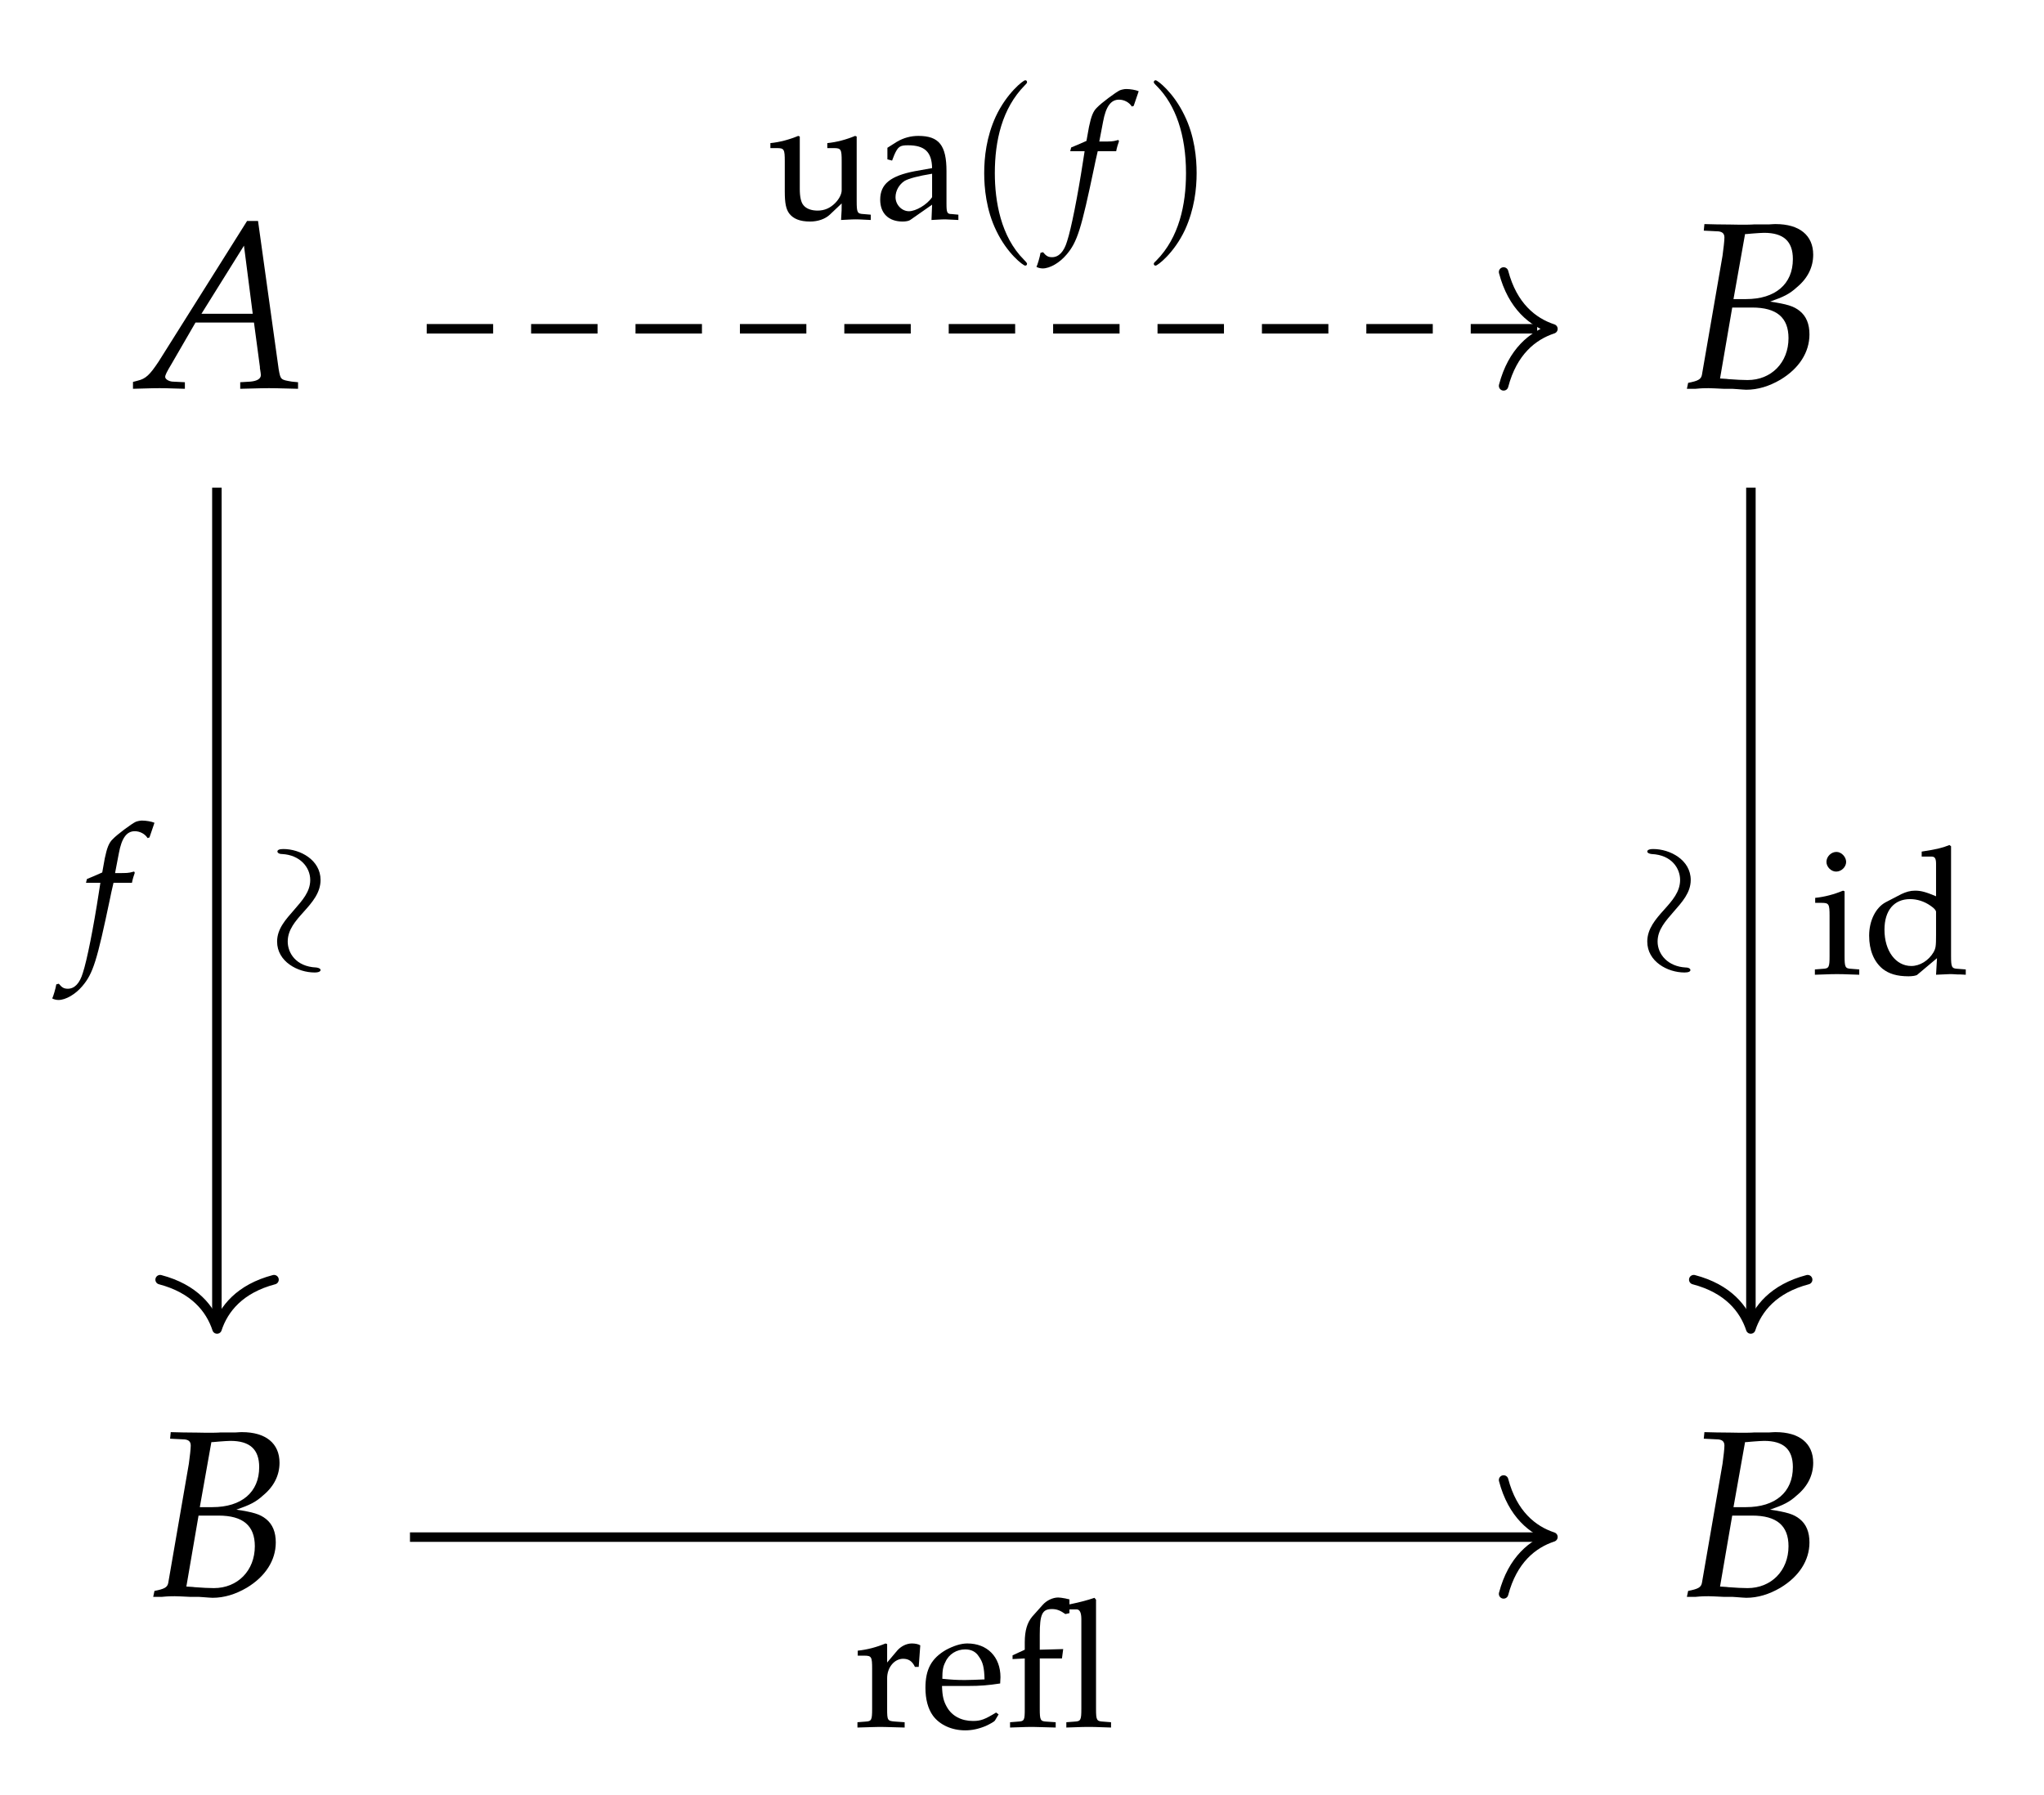 <?xml version="1.0" encoding="UTF-8"?>
<svg xmlns="http://www.w3.org/2000/svg" xmlns:xlink="http://www.w3.org/1999/xlink" width="102.156pt" height="89.746pt" viewBox="0 0 102.156 89.746" version="1.2">
<defs>
<g>
<symbol overflow="visible" id="glyph0-0">
<path style="stroke:none;" d=""/>
</symbol>
<symbol overflow="visible" id="glyph0-1">
<path style="stroke:none;" d="M 5.484 -8.359 L 1.062 -1.328 C 0.625 -0.672 0.422 -0.469 0.016 -0.375 L -0.219 -0.312 L -0.219 0.031 C 0.859 0 0.859 0 1.109 0 C 1.328 0 1.359 0 2.375 0.031 L 2.375 -0.297 L 1.75 -0.328 C 1.562 -0.344 1.391 -0.453 1.391 -0.562 C 1.391 -0.656 1.469 -0.812 1.703 -1.203 L 2.906 -3.281 L 5.828 -3.281 L 6.125 -1.062 L 6.125 -1.016 C 6.125 -1.016 6.125 -0.969 6.141 -0.906 C 6.156 -0.812 6.172 -0.703 6.172 -0.656 C 6.172 -0.469 5.984 -0.359 5.656 -0.328 L 5.141 -0.297 L 5.141 0.031 C 6.344 0 6.344 0 6.578 0 C 6.812 0 6.812 0 8.031 0.031 L 8.031 -0.297 L 7.719 -0.328 C 7.156 -0.422 7.156 -0.422 7.062 -0.953 L 6.031 -8.359 Z M 5.328 -7.125 L 5.766 -3.719 L 3.203 -3.719 Z M 5.328 -7.125 "/>
</symbol>
<symbol overflow="visible" id="glyph0-2">
<path style="stroke:none;" d="M 1.156 -7.875 L 1.781 -7.844 C 2.062 -7.844 2.188 -7.75 2.188 -7.531 C 2.188 -7.359 2.141 -6.984 2.094 -6.625 L 1.062 -0.656 C 1.016 -0.438 0.859 -0.359 0.375 -0.266 L 0.312 0.031 L 0.75 0.031 C 1.062 0 1.25 0 1.391 0 C 1.516 0 1.828 0.016 2.141 0.031 L 2.578 0.031 L 2.812 0.047 C 3.031 0.062 3.188 0.078 3.281 0.078 C 3.859 0.078 4.422 -0.094 4.984 -0.422 C 5.922 -0.984 6.438 -1.797 6.438 -2.688 C 6.438 -3.203 6.281 -3.594 5.953 -3.859 C 5.641 -4.109 5.297 -4.203 4.469 -4.328 C 5.141 -4.562 5.438 -4.703 5.812 -5.047 C 6.359 -5.5 6.625 -6.062 6.625 -6.672 C 6.625 -7.641 5.938 -8.203 4.75 -8.203 C 4.734 -8.203 4.609 -8.203 4.438 -8.188 L 3.688 -8.188 C 3.547 -8.172 3.125 -8.172 2.984 -8.172 C 2.75 -8.172 2.391 -8.188 1.797 -8.188 L 1.188 -8.203 Z M 2.578 -4.031 L 3.578 -4.031 C 4.797 -4.031 5.391 -3.531 5.391 -2.5 C 5.391 -1.281 4.531 -0.406 3.344 -0.406 C 3.109 -0.406 2.766 -0.422 2.375 -0.453 C 2.297 -0.469 2.156 -0.469 1.969 -0.484 Z M 3.219 -7.703 C 3.359 -7.703 3.375 -7.719 3.625 -7.734 C 3.875 -7.75 4.031 -7.766 4.172 -7.766 C 5.141 -7.766 5.609 -7.344 5.609 -6.453 C 5.609 -5.203 4.734 -4.453 3.266 -4.453 L 2.641 -4.453 Z M 3.219 -7.703 "/>
</symbol>
<symbol overflow="visible" id="glyph1-0">
<path style="stroke:none;" d=""/>
</symbol>
<symbol overflow="visible" id="glyph1-1">
<path style="stroke:none;" d="M 0.203 -3.562 L 0.531 -3.562 C 0.891 -3.562 0.922 -3.5 0.922 -2.906 L 0.922 -0.906 C 0.922 -0.344 0.891 -0.281 0.594 -0.266 L 0.188 -0.234 L 0.188 0.031 C 0.828 0.016 1.062 0 1.281 0 C 1.453 0 1.453 0 2.547 0.031 L 2.547 -0.234 L 2.094 -0.266 C 1.688 -0.297 1.672 -0.312 1.672 -0.906 L 1.672 -2.438 C 1.672 -2.969 2.031 -3.406 2.469 -3.406 C 2.734 -3.406 2.922 -3.297 3.062 -3 L 3.25 -3 L 3.328 -4.078 C 3.234 -4.141 3.062 -4.172 2.906 -4.172 C 2.641 -4.172 2.359 -4.031 2.172 -3.812 L 1.672 -3.219 L 1.672 -4.141 L 1.594 -4.172 C 1.141 -3.984 0.672 -3.859 0.203 -3.812 Z M 0.203 -3.562 "/>
</symbol>
<symbol overflow="visible" id="glyph1-2">
<path style="stroke:none;" d="M 3.891 -0.625 L 3.766 -0.719 C 3.203 -0.375 3 -0.297 2.609 -0.297 C 2.031 -0.297 1.562 -0.547 1.312 -0.984 C 1.141 -1.281 1.078 -1.531 1.062 -2.047 L 2.359 -2.047 C 2.969 -2.047 3.359 -2.078 3.969 -2.172 C 3.969 -2.297 3.984 -2.375 3.984 -2.484 C 3.984 -3.5 3.328 -4.172 2.328 -4.172 C 2 -4.172 1.625 -4.047 1.25 -3.844 C 0.531 -3.422 0.234 -2.875 0.234 -1.953 C 0.234 -1.391 0.359 -0.906 0.609 -0.562 C 0.953 -0.094 1.562 0.172 2.219 0.172 C 2.547 0.172 2.875 0.109 3.25 -0.047 C 3.484 -0.156 3.672 -0.266 3.703 -0.312 Z M 3.188 -2.375 C 2.734 -2.359 2.516 -2.344 2.203 -2.344 C 1.781 -2.344 1.562 -2.359 1.078 -2.406 C 1.078 -2.812 1.109 -3.016 1.234 -3.25 C 1.406 -3.641 1.797 -3.875 2.219 -3.875 C 2.516 -3.875 2.75 -3.766 2.906 -3.516 C 3.109 -3.234 3.172 -2.969 3.188 -2.375 Z M 3.188 -2.375 "/>
</symbol>
<symbol overflow="visible" id="glyph1-3">
<path style="stroke:none;" d="M 3.172 -5.875 L 3.531 -5.875 C 3.688 -5.875 3.766 -5.703 3.766 -5.391 L 3.766 -0.906 C 3.766 -0.344 3.734 -0.281 3.438 -0.266 L 3.016 -0.234 L 3.016 0.031 C 3.906 0 3.906 0 4.141 0 C 4.359 0 4.359 0 5.25 0.031 L 5.25 -0.234 L 4.844 -0.266 C 4.531 -0.281 4.5 -0.344 4.5 -0.906 L 4.5 -6.359 L 4.422 -6.453 C 4.047 -6.328 3.766 -6.25 3.172 -6.125 L 3.172 -6.375 C 3.062 -6.391 3.062 -6.406 2.969 -6.422 C 2.781 -6.453 2.703 -6.469 2.609 -6.469 C 2.344 -6.469 2.031 -6.328 1.828 -6.094 L 1.312 -5.516 C 1.062 -5.219 0.938 -4.812 0.938 -4.234 L 0.938 -3.859 L 0.328 -3.578 L 0.328 -3.391 L 0.938 -3.422 L 0.938 -0.906 C 0.938 -0.344 0.922 -0.281 0.609 -0.266 L 0.203 -0.234 L 0.203 0.031 C 1.094 0 1.094 0 1.328 0 C 1.531 0 1.781 0.016 2.484 0.031 L 2.484 -0.234 L 2.016 -0.266 C 1.719 -0.281 1.688 -0.344 1.688 -0.906 L 1.688 -3.422 L 2.797 -3.422 L 2.859 -3.891 L 1.688 -3.859 L 1.688 -4.609 C 1.688 -5.641 1.812 -5.891 2.297 -5.891 C 2.531 -5.891 2.703 -5.828 2.969 -5.641 L 3.172 -5.688 Z M 3.172 -5.875 "/>
</symbol>
<symbol overflow="visible" id="glyph1-4">
<path style="stroke:none;" d="M 1.672 -4.141 L 1.594 -4.172 C 1.141 -3.984 0.672 -3.859 0.203 -3.812 L 0.203 -3.562 L 0.531 -3.562 C 0.891 -3.562 0.922 -3.5 0.922 -2.906 L 0.922 -0.906 C 0.922 -0.344 0.891 -0.281 0.594 -0.266 L 0.188 -0.234 L 0.188 0.031 C 1.078 0 1.078 0 1.297 0 C 1.516 0 1.516 0 2.406 0.031 L 2.406 -0.234 L 2 -0.266 C 1.703 -0.281 1.672 -0.344 1.672 -0.906 Z M 1.266 -6.109 C 1 -6.109 0.766 -5.875 0.766 -5.609 C 0.766 -5.359 1 -5.125 1.25 -5.125 C 1.516 -5.125 1.75 -5.359 1.75 -5.609 C 1.75 -5.859 1.516 -6.109 1.266 -6.109 Z M 1.266 -6.109 "/>
</symbol>
<symbol overflow="visible" id="glyph1-5">
<path style="stroke:none;" d="M 3.656 -3.891 C 3.172 -4.094 2.922 -4.172 2.609 -4.172 C 2.359 -4.172 2.156 -4.109 1.922 -4 L 1.141 -3.594 C 0.641 -3.328 0.312 -2.672 0.312 -1.922 C 0.312 -1.203 0.547 -0.625 0.984 -0.266 C 1.297 -0.016 1.703 0.109 2.281 0.109 C 2.469 0.109 2.672 0.078 2.719 0.031 L 3.703 -0.797 L 3.656 0.031 C 4.094 0.016 4.234 0 4.344 0 C 4.406 0 4.531 0 4.719 0.016 C 4.781 0.016 4.969 0.016 5.141 0.031 L 5.141 -0.234 L 4.734 -0.266 C 4.438 -0.281 4.406 -0.344 4.406 -0.906 L 4.406 -6.391 L 4.328 -6.453 C 3.938 -6.297 3.641 -6.234 2.938 -6.125 L 2.938 -5.875 L 3.438 -5.875 C 3.594 -5.875 3.656 -5.781 3.656 -5.516 Z M 3.656 -1.969 C 3.656 -1.391 3.641 -1.297 3.531 -1.094 C 3.281 -0.672 2.844 -0.406 2.422 -0.406 C 1.641 -0.406 1.078 -1.156 1.078 -2.219 C 1.078 -3.188 1.562 -3.75 2.359 -3.75 C 2.703 -3.75 3.062 -3.641 3.375 -3.422 C 3.562 -3.297 3.656 -3.188 3.656 -3.109 Z M 3.656 -1.969 "/>
</symbol>
<symbol overflow="visible" id="glyph1-6">
<path style="stroke:none;" d="M 4.469 -4.141 L 4.391 -4.172 C 3.938 -3.984 3.469 -3.859 3 -3.812 L 3 -3.562 L 3.328 -3.562 C 3.688 -3.562 3.719 -3.5 3.719 -2.906 L 3.719 -1.453 C 3.719 -1.266 3.594 -1.016 3.391 -0.812 C 3.141 -0.562 2.859 -0.438 2.516 -0.438 C 2.203 -0.438 1.953 -0.531 1.812 -0.703 C 1.688 -0.844 1.625 -1.125 1.625 -1.516 L 1.625 -4.141 L 1.547 -4.172 C 1.094 -3.984 0.625 -3.859 0.156 -3.812 L 0.156 -3.562 L 0.484 -3.562 C 0.844 -3.562 0.875 -3.5 0.875 -2.906 L 0.875 -1.406 C 0.875 -0.797 0.938 -0.516 1.094 -0.297 C 1.297 -0.031 1.625 0.109 2.141 0.109 C 2.531 0.109 2.891 -0.016 3.125 -0.234 L 3.719 -0.797 C 3.719 -0.531 3.719 -0.391 3.688 0.031 C 4.281 0 4.297 0 4.422 0 C 4.547 0 4.547 0 5.172 0.031 L 5.172 -0.234 L 4.797 -0.266 C 4.5 -0.281 4.469 -0.344 4.469 -0.906 Z M 4.469 -4.141 "/>
</symbol>
<symbol overflow="visible" id="glyph1-7">
<path style="stroke:none;" d="M 2.875 -0.734 L 2.844 0.031 C 3.406 0 3.406 0 3.531 0 C 3.578 0 3.797 0.016 4.188 0.031 L 4.188 -0.234 L 3.844 -0.266 C 3.625 -0.266 3.594 -0.344 3.594 -0.781 L 3.594 -2.406 C 3.594 -3.703 3.219 -4.172 2.188 -4.172 C 1.812 -4.172 1.453 -4.078 1.109 -3.875 L 0.641 -3.578 L 0.641 -3 L 0.875 -2.938 L 0.984 -3.219 C 1.172 -3.641 1.266 -3.703 1.672 -3.703 C 2.5 -3.703 2.859 -3.375 2.875 -2.562 L 2 -2.406 C 0.797 -2.172 0.281 -1.766 0.281 -0.984 C 0.281 -0.297 0.703 0.109 1.406 0.109 C 1.562 0.109 1.719 0.078 1.781 0.031 Z M 2.875 -1.109 C 2.625 -0.734 2.062 -0.406 1.719 -0.406 C 1.359 -0.406 1.047 -0.734 1.047 -1.109 C 1.047 -1.438 1.234 -1.75 1.5 -1.922 C 1.719 -2.047 2.203 -2.172 2.875 -2.281 Z M 2.875 -1.109 "/>
</symbol>
<symbol overflow="visible" id="glyph2-0">
<path style="stroke:none;" d=""/>
</symbol>
<symbol overflow="visible" id="glyph2-1">
<path style="stroke:none;" d="M 2.547 -3.406 C 2.578 -3.578 2.641 -3.781 2.688 -3.906 L 2.656 -3.969 L 2.594 -3.953 C 2.375 -3.891 2.281 -3.891 1.844 -3.891 L 1.703 -3.891 L 1.891 -4.875 C 2.031 -5.641 2.281 -5.984 2.688 -5.984 C 2.953 -5.984 3.203 -5.844 3.328 -5.641 L 3.422 -5.672 C 3.469 -5.812 3.562 -6.094 3.625 -6.266 L 3.672 -6.406 C 3.531 -6.469 3.25 -6.516 3.047 -6.516 C 2.953 -6.516 2.812 -6.484 2.734 -6.453 C 2.531 -6.359 1.797 -5.812 1.594 -5.594 C 1.391 -5.406 1.297 -5.141 1.188 -4.625 L 1.062 -3.922 C 0.688 -3.75 0.516 -3.688 0.297 -3.594 L 0.25 -3.406 L 0.969 -3.406 L 0.891 -2.906 C 0.625 -1.172 0.297 0.484 0.094 1.094 C -0.062 1.625 -0.328 1.891 -0.656 1.891 C -0.859 1.891 -0.953 1.828 -1.109 1.641 L -1.234 1.672 C -1.266 1.875 -1.391 2.297 -1.438 2.375 C -1.359 2.422 -1.234 2.453 -1.125 2.453 C -0.766 2.453 -0.281 2.172 0.062 1.766 C 0.609 1.125 0.797 0.5 1.453 -2.625 C 1.469 -2.734 1.547 -3.062 1.625 -3.406 Z M 2.547 -3.406 "/>
</symbol>
<symbol overflow="visible" id="glyph3-0">
<path style="stroke:none;" d=""/>
</symbol>
<symbol overflow="visible" id="glyph3-1">
<path style="stroke:none;" d="M -3.094 -6.688 C -3.297 -6.688 -3.391 -6.641 -3.391 -6.562 C -3.391 -6.516 -3.328 -6.438 -3.156 -6.438 C -2.266 -6.391 -1.75 -5.781 -1.75 -5.141 C -1.75 -4.547 -2.156 -4.109 -2.547 -3.656 C -2.969 -3.172 -3.406 -2.703 -3.406 -2.062 C -3.406 -1.062 -2.375 -0.516 -1.531 -0.516 C -1.234 -0.516 -1.234 -0.625 -1.234 -0.641 C -1.234 -0.734 -1.422 -0.766 -1.453 -0.766 C -2.469 -0.812 -2.875 -1.5 -2.875 -2.062 C -2.875 -2.656 -2.484 -3.094 -2.078 -3.547 C -1.656 -4.016 -1.234 -4.5 -1.234 -5.141 C -1.234 -6.141 -2.25 -6.688 -3.094 -6.688 Z M -3.094 -6.688 "/>
</symbol>
<symbol overflow="visible" id="glyph4-0">
<path style="stroke:none;" d=""/>
</symbol>
<symbol overflow="visible" id="glyph4-1">
<path style="stroke:none;" d="M 3.094 6.688 C 3.297 6.688 3.391 6.641 3.391 6.562 C 3.391 6.516 3.328 6.438 3.156 6.438 C 2.266 6.391 1.75 5.781 1.75 5.141 C 1.75 4.547 2.156 4.109 2.547 3.656 C 2.969 3.172 3.406 2.703 3.406 2.062 C 3.406 1.062 2.375 0.516 1.531 0.516 C 1.234 0.516 1.234 0.625 1.234 0.641 C 1.234 0.734 1.422 0.766 1.453 0.766 C 2.469 0.812 2.875 1.5 2.875 2.062 C 2.875 2.656 2.484 3.094 2.078 3.547 C 1.656 4.016 1.234 4.5 1.234 5.141 C 1.234 6.141 2.25 6.688 3.094 6.688 Z M 3.094 6.688 "/>
</symbol>
<symbol overflow="visible" id="glyph5-0">
<path style="stroke:none;" d=""/>
</symbol>
<symbol overflow="visible" id="glyph5-1">
<path style="stroke:none;" d="M 3.062 2.219 C 3.062 2.203 3.062 2.172 2.906 2.016 C 1.75 0.859 1.453 -0.906 1.453 -2.312 C 1.453 -3.922 1.812 -5.547 2.953 -6.703 C 3.062 -6.812 3.062 -6.828 3.062 -6.859 C 3.062 -6.922 3.031 -6.953 2.969 -6.953 C 2.875 -6.953 2.047 -6.312 1.5 -5.141 C 1.031 -4.125 0.922 -3.094 0.922 -2.312 C 0.922 -1.594 1.016 -0.469 1.531 0.578 C 2.078 1.719 2.875 2.312 2.969 2.312 C 3.031 2.312 3.062 2.281 3.062 2.219 Z M 3.062 2.219 "/>
</symbol>
<symbol overflow="visible" id="glyph5-2">
<path style="stroke:none;" d="M 2.672 -2.312 C 2.672 -3.047 2.578 -4.156 2.062 -5.203 C 1.516 -6.344 0.719 -6.953 0.625 -6.953 C 0.562 -6.953 0.531 -6.906 0.531 -6.859 C 0.531 -6.828 0.531 -6.812 0.703 -6.641 C 1.609 -5.719 2.141 -4.25 2.141 -2.312 C 2.141 -0.734 1.797 0.906 0.656 2.062 C 0.531 2.172 0.531 2.203 0.531 2.219 C 0.531 2.281 0.562 2.312 0.625 2.312 C 0.719 2.312 1.547 1.688 2.094 0.516 C 2.562 -0.516 2.672 -1.531 2.672 -2.312 Z M 2.672 -2.312 "/>
</symbol>
</g>
</defs>
<g id="surface1">
<g style="fill:rgb(0%,0%,0%);fill-opacity:1;">
  <use xlink:href="#glyph0-1" x="6.865" y="19.405"/>
</g>
<g style="fill:rgb(0%,0%,0%);fill-opacity:1;">
  <use xlink:href="#glyph0-2" x="83.996" y="19.405"/>
</g>
<g style="fill:rgb(0%,0%,0%);fill-opacity:1;">
  <use xlink:href="#glyph0-2" x="7.345" y="79.797"/>
</g>
<g style="fill:rgb(0%,0%,0%);fill-opacity:1;">
  <use xlink:href="#glyph0-2" x="83.996" y="79.797"/>
</g>
<path style="fill:none;stroke-width:0.478;stroke-linecap:butt;stroke-linejoin:miter;stroke:rgb(0%,0%,0%);stroke-opacity:1;stroke-miterlimit:10;" d="M -28.494 -31.643 L 28.859 -31.643 " transform="matrix(0.992,0,0,-0.992,48.756,45.452)"/>
<path style="fill:none;stroke-width:0.478;stroke-linecap:round;stroke-linejoin:round;stroke:rgb(0%,0%,0%);stroke-opacity:1;stroke-miterlimit:10;" d="M -2.487 2.87 C -2.034 1.149 -1.022 0.333 -0.002 -0.001 C -1.022 -0.336 -2.034 -1.148 -2.487 -2.869 " transform="matrix(0.992,0,0,-0.992,77.615,76.834)"/>
<g style="fill:rgb(0%,0%,0%);fill-opacity:1;">
  <use xlink:href="#glyph1-1" x="42.666" y="86.33"/>
</g>
<g style="fill:rgb(0%,0%,0%);fill-opacity:1;">
  <use xlink:href="#glyph1-2" x="46.018" y="86.33"/>
  <use xlink:href="#glyph1-3" x="50.278" y="86.33"/>
</g>
<path style="fill:none;stroke-width:0.478;stroke-linecap:butt;stroke-linejoin:miter;stroke:rgb(0%,0%,0%);stroke-opacity:1;stroke-miterlimit:10;" d="M -38.222 21.243 L -38.222 -20.918 " transform="matrix(0.992,0,0,-0.992,48.756,45.452)"/>
<path style="fill:none;stroke-width:0.478;stroke-linecap:round;stroke-linejoin:round;stroke:rgb(0%,0%,0%);stroke-opacity:1;stroke-miterlimit:10;" d="M -2.486 2.87 C -2.033 1.149 -1.02 0.334 -0 -0.001 C -1.02 -0.335 -2.033 -1.147 -2.486 -2.868 " transform="matrix(0,0.992,0.992,0,10.848,66.438)"/>
<g style="fill:rgb(0%,0%,0%);fill-opacity:1;">
  <use xlink:href="#glyph2-1" x="4.048" y="47.537"/>
</g>
<g style="fill:rgb(0%,0%,0%);fill-opacity:1;">
  <use xlink:href="#glyph3-1" x="17.255" y="49.132"/>
</g>
<path style="fill:none;stroke-width:0.478;stroke-linecap:butt;stroke-linejoin:miter;stroke:rgb(0%,0%,0%);stroke-opacity:1;stroke-miterlimit:10;" d="M 39.064 21.243 L 39.064 -20.918 " transform="matrix(0.992,0,0,-0.992,48.756,45.452)"/>
<path style="fill:none;stroke-width:0.478;stroke-linecap:round;stroke-linejoin:round;stroke:rgb(0%,0%,0%);stroke-opacity:1;stroke-miterlimit:10;" d="M -2.486 2.867 C -2.033 1.146 -1.02 0.335 -0 0 C -1.02 -0.335 -2.033 -1.146 -2.486 -2.871 " transform="matrix(0,0.992,0.992,0,87.5,66.438)"/>
<g style="fill:rgb(0%,0%,0%);fill-opacity:1;">
  <use xlink:href="#glyph1-4" x="90.517" y="48.697"/>
  <use xlink:href="#glyph1-5" x="93.105" y="48.697"/>
</g>
<g style="fill:rgb(0%,0%,0%);fill-opacity:1;">
  <use xlink:href="#glyph4-1" x="81.094" y="41.928"/>
</g>
<path style="fill:none;stroke-width:0.478;stroke-linecap:butt;stroke-linejoin:miter;stroke:rgb(0%,0%,0%);stroke-opacity:1;stroke-dasharray:3.347,1.913;stroke-miterlimit:10;" d="M -27.651 29.25 L 28.859 29.25 " transform="matrix(0.992,0,0,-0.992,48.756,45.452)"/>
<path style="fill:none;stroke-width:0.478;stroke-linecap:round;stroke-linejoin:round;stroke:rgb(0%,0%,0%);stroke-opacity:1;stroke-miterlimit:10;" d="M -2.487 2.867 C -2.034 1.146 -1.022 0.335 -0.002 0 C -1.022 -0.335 -2.034 -1.146 -2.487 -2.871 " transform="matrix(0.992,0,0,-0.992,77.615,16.441)"/>
<g style="fill:rgb(0%,0%,0%);fill-opacity:1;">
  <use xlink:href="#glyph1-6" x="38.347" y="10.966"/>
  <use xlink:href="#glyph1-7" x="43.71" y="10.966"/>
</g>
<g style="fill:rgb(0%,0%,0%);fill-opacity:1;">
  <use xlink:href="#glyph5-1" x="48.267" y="10.966"/>
</g>
<g style="fill:rgb(0%,0%,0%);fill-opacity:1;">
  <use xlink:href="#glyph2-1" x="53.238" y="10.966"/>
</g>
<g style="fill:rgb(0%,0%,0%);fill-opacity:1;">
  <use xlink:href="#glyph5-2" x="57.134" y="10.966"/>
</g>
</g>
</svg>
